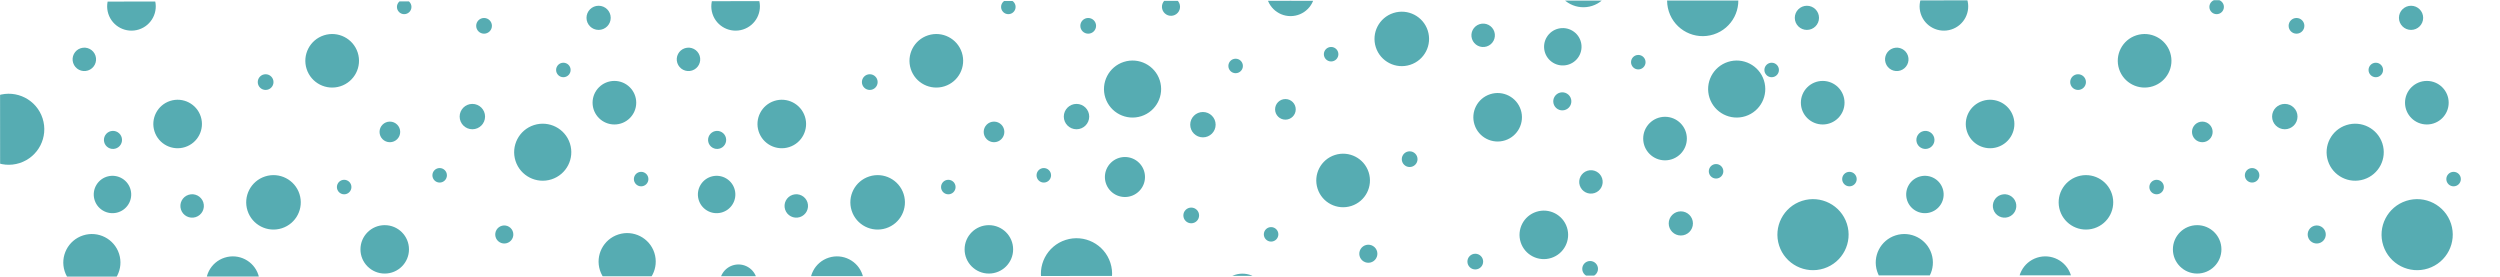 <?xml version="1.0" encoding="utf-8"?>
<!-- Generator: Adobe Illustrator 17.0.0, SVG Export Plug-In . SVG Version: 6.00 Build 0)  -->
<!DOCTYPE svg PUBLIC "-//W3C//DTD SVG 1.1//EN" "http://www.w3.org/Graphics/SVG/1.1/DTD/svg11.dtd">
<svg version="1.1" id="Layer_1" xmlns="http://www.w3.org/2000/svg" xmlns:xlink="http://www.w3.org/1999/xlink" x="0px" y="0px"
	 width="750px" height="83px" viewBox="0 0 750 83" enable-background="new 0 0 750 83" xml:space="preserve">
<g id="pattern">
	<defs>
		
			<rect id="SVGID_1_" x="0.027" y="0.247" transform="matrix(-1 6.600936e-04 -6.600936e-04 -1 750.027 82.754)" width="749.945" height="82.507"/>
	</defs>
	<clipPath id="SVGID_2_">
		<use xlink:href="#SVGID_1_"  overflow="visible"/>
	</clipPath>
	<g clip-path="url(#SVGID_2_)">
		<ellipse fill="#56ACB2" cx="572.197" cy="-45.386" rx="6.016" ry="6.001"/>
		<ellipse fill="#56ACB2" cx="581.129" cy="-30.292" rx="2.905" ry="2.898"/>
		<ellipse fill="#56ACB2" cx="577.848" cy="-19.374" rx="2.179" ry="2.173"/>
		<ellipse fill="#56ACB2" cx="604.624" cy="-50.219" rx="2.178" ry="2.173"/>
		<ellipse fill="#56ACB2" cx="706.657" cy="-23.989" rx="2.179" ry="2.173"/>
		<circle fill="#56ACB2" cx="645.83" cy="119.299" r="2.178"/>
		<ellipse fill="#56ACB2" cx="617.183" cy="122.822" rx="2.179" ry="2.173"/>
		<ellipse fill="#56ACB2" cx="655.64" cy="101.681" rx="3.812" ry="3.804"/>
		<ellipse fill="#56ACB2" cx="664.992" cy="2.076" rx="2.179" ry="2.173"/>
		<ellipse fill="#56ACB2" cx="712.743" cy="20.991" rx="2.179" ry="2.173"/>
		<ellipse fill="#56ACB2" cx="736.076" cy="53.725" rx="2.178" ry="2.173"/>
		<ellipse fill="#56ACB2" cx="714.566" cy="115.917" rx="2.179" ry="2.173"/>
		<ellipse fill="#56ACB2" cx="731.883" cy="117.193" rx="4.493" ry="4.481"/>
		<ellipse fill="#56ACB2" cx="725.14" cy="-41.93" rx="3.268" ry="3.259"/>
		<path fill="#56ACB2" d="M728.406-22.653c0,4.006-3.26,7.259-7.277,7.259c-4.019,0-7.281-3.253-7.281-7.259
			c0-4.01,3.261-7.263,7.281-7.263C725.146-29.916,728.406-26.664,728.406-22.653z"/>
		<path fill="#56ACB2" d="M666.428,74.809c0,4.007-3.26,7.259-7.277,7.259c-4.02,0-7.281-3.253-7.281-7.259
			c0-4.01,3.26-7.263,7.281-7.263C663.168,67.546,666.428,70.799,666.428,74.809z"/>
		<ellipse fill="#56ACB2" cx="723.315" cy="5.35" rx="3.633" ry="3.624"/>
		<path fill="#56ACB2" d="M734.605,30.811c0,3.606-2.933,6.532-6.548,6.532c-3.618,0-6.552-2.926-6.552-6.532
			c0-3.609,2.934-6.536,6.552-6.536C731.672,24.275,734.605,27.203,734.605,30.811z"/>
		<ellipse fill="#56ACB2" cx="569.281" cy="-8.277" rx="2.361" ry="2.355"/>
		<ellipse fill="#56ACB2" cx="603.734" cy="-6.098" rx="2.361" ry="2.355"/>
		<ellipse fill="#56ACB2" cx="726.962" cy="101.197" rx="2.361" ry="2.355"/>
		<ellipse fill="#56ACB2" cx="623.422" cy="24.627" rx="2.361" ry="2.355"/>
		<ellipse fill="#56ACB2" cx="659.15" cy="74.455" rx="2.361" ry="2.355"/>
		<ellipse fill="#56ACB2" cx="630.895" cy="106.28" rx="3.098" ry="3.091"/>
		<path fill="#56ACB2" d="M585.406,8.843c-3.833,1.231-7.941-0.872-9.174-4.695c-1.233-3.825,0.874-7.922,4.706-9.153
			c3.834-1.23,7.941,0.87,9.174,4.695C591.346,3.514,589.24,7.612,585.406,8.843z"/>
		<path fill="#56ACB2" d="M675.821-10.071c-3.833,1.231-7.939-0.872-9.174-4.693c-1.235-3.825,0.873-7.921,4.704-9.153
			c3.835-1.231,7.941,0.87,9.177,4.695C681.761-15.399,679.654-11.302,675.821-10.071z"/>
		<path fill="#56ACB2" d="M623.505-14.209c-4.507,1.448-9.338-1.025-10.787-5.52c-1.451-4.497,1.026-9.315,5.532-10.763
			c4.508-1.447,9.337,1.023,10.788,5.52C630.488-20.475,628.013-15.657,623.505-14.209z"/>
		<path fill="#56ACB2" d="M573.921,86.901c-4.507,1.448-9.338-1.025-10.787-5.519c-1.451-4.498,1.026-9.315,5.532-10.763
			c4.509-1.447,9.337,1.023,10.789,5.52C580.905,80.636,578.43,85.453,573.921,86.901z"/>
		<path fill="#56ACB2" d="M590.346,121.115c-2.676,0.859-5.544-0.61-6.405-3.278c-0.861-2.67,0.609-5.53,3.285-6.391
			c2.678-0.858,5.545,0.608,6.406,3.279C594.493,117.395,593.023,120.254,590.346,121.115z"/>
		<path fill="#56ACB2" d="M573.949,110.145c-2.676,0.859-5.544-0.609-6.405-3.277c-0.861-2.671,0.609-5.531,3.284-6.391
			c2.678-0.859,5.546,0.607,6.407,3.277C578.096,106.424,576.625,109.285,573.949,110.145z"/>
		<path fill="#56ACB2" d="M664.7-35.92c-4.508,1.448-9.336-1.025-10.788-5.52c-1.449-4.497,1.028-9.315,5.533-10.763
			c4.508-1.447,9.339,1.023,10.79,5.52C671.686-42.185,669.208-37.369,664.7-35.92z"/>
		<path fill="#56ACB2" d="M709.178,53.806c-4.507,1.447-9.336-1.026-10.787-5.52c-1.449-4.498,1.027-9.315,5.532-10.763
			c4.509-1.446,9.34,1.025,10.791,5.52C716.164,47.539,713.687,52.357,709.178,53.806z"/>
		<path fill="#56ACB2" d="M728.417,80.538c-5.613,1.803-11.63-1.277-13.438-6.876c-1.806-5.603,1.281-11.602,6.893-13.407
			c5.616-1.803,11.631,1.275,13.44,6.877C737.118,72.732,734.034,78.735,728.417,80.538z"/>
		<path fill="#56ACB2" d="M707.633,108.488c-5.613,1.803-11.63-1.276-13.438-6.875c-1.805-5.603,1.28-11.604,6.893-13.409
			c5.617-1.801,11.632,1.275,13.441,6.877C716.334,100.683,713.25,106.684,707.633,108.488z"/>
		<path fill="#56ACB2" d="M671.099,122.764c-4.304,1.383-8.914-0.979-10.301-5.27c-1.383-4.294,0.982-8.892,5.283-10.275
			c4.305-1.382,8.916,0.977,10.302,5.27C677.767,116.782,675.404,121.382,671.099,122.764z"/>
		<path fill="#56ACB2" d="M616.051,92.59c-4.232,1.359-8.768-0.962-10.132-5.183c-1.362-4.224,0.966-8.748,5.197-10.109
			c4.234-1.358,8.768,0.962,10.132,5.186C622.61,86.707,620.285,91.23,616.051,92.59z"/>
		<ellipse fill="#56ACB2" cx="675.631" cy="52.592" rx="2.179" ry="2.173"/>
		<ellipse fill="#56ACB2" cx="646.983" cy="56.116" rx="2.179" ry="2.173"/>
		<ellipse fill="#56ACB2" cx="685.441" cy="34.975" rx="3.813" ry="3.804"/>
		<ellipse fill="#56ACB2" cx="688.95" cy="7.749" rx="2.361" ry="2.355"/>
		<ellipse fill="#56ACB2" cx="660.695" cy="39.574" rx="3.098" ry="3.091"/>
		<path fill="#56ACB2" d="M628.291,68.476c-4.304,1.383-8.915-0.979-10.301-5.27c-1.384-4.294,0.981-8.893,5.282-10.276
			c4.305-1.382,8.916,0.977,10.302,5.27C634.958,62.494,632.594,67.094,628.291,68.476z"/>
		<path fill="#56ACB2" d="M645.851,25.883c-4.232,1.36-8.768-0.962-10.132-5.182c-1.361-4.224,0.966-8.748,5.197-10.109
			c4.234-1.358,8.768,0.962,10.132,5.186C652.41,20,650.086,24.524,645.851,25.883z"/>
		<path fill="#56ACB2" d="M599.259,44.122c-3.832,1.231-7.939-0.872-9.173-4.693c-1.235-3.825,0.873-7.921,4.704-9.153
			c3.835-1.231,7.941,0.87,9.176,4.695C605.2,38.795,603.093,42.891,599.259,44.122z"/>
		<path fill="#56ACB2" d="M570.112,21.15c-1.85,0.595-3.835-0.422-4.43-2.268c-0.596-1.846,0.422-3.826,2.272-4.419
			c1.852-0.595,3.837,0.42,4.432,2.266C572.982,18.576,571.964,20.555,570.112,21.15z"/>
		<path fill="#56ACB2" d="M602.451,65.13c-1.85,0.595-3.834-0.422-4.43-2.267c-0.597-1.846,0.421-3.827,2.272-4.42
			c1.851-0.595,3.837,0.42,4.432,2.266C605.321,62.556,604.303,64.535,602.451,65.13z"/>
		<path fill="#56ACB2" d="M572.664,55.454c1.602-2.652,5.056-3.505,7.713-1.909c2.659,1.6,3.515,5.043,1.913,7.695
			c-1.602,2.652-5.055,3.507-7.713,1.909C571.919,61.553,571.061,58.108,572.664,55.454z"/>
		<path fill="#56ACB2" d="M582.515,93.384c1.602-2.652,5.056-3.505,7.714-1.909c2.658,1.6,3.514,5.044,1.912,7.695
			c-1.602,2.652-5.054,3.507-7.714,1.909C581.77,99.483,580.913,96.037,582.515,93.384z"/>
		<path fill="#56ACB2" d="M575.301,40.577c0.775-1.281,2.442-1.693,3.725-0.922c1.284,0.771,1.699,2.436,0.926,3.716
			c-0.773,1.282-2.444,1.694-3.728,0.924C574.941,43.523,574.528,41.858,575.301,40.577z"/>
		<path fill="#56ACB2" d="M692.695,68.947c0.774-1.281,2.442-1.693,3.725-0.922c1.284,0.771,1.698,2.437,0.926,3.716
			c-0.774,1.281-2.444,1.694-3.728,0.924C692.335,71.893,691.922,70.227,692.695,68.947z"/>
		<path fill="#56ACB2" d="M633.493-5.141c0.773-1.281,2.44-1.693,3.723-0.92c1.285,0.771,1.699,2.435,0.926,3.714
			c-0.773,1.281-2.442,1.695-3.726,0.924C633.132-2.195,632.719-3.859,633.493-5.141z"/>
		<ellipse fill="#56ACB2" cx="474.122" cy="117.766" rx="6.016" ry="6.001"/>
		<ellipse fill="#56ACB2" cx="337.484" cy="53.103" rx="6.016" ry="6.001"/>
		<ellipse fill="#56ACB2" cx="465.19" cy="102.672" rx="2.905" ry="2.898"/>
		<ellipse fill="#56ACB2" cx="468.471" cy="91.753" rx="2.178" ry="2.173"/>
		<circle fill="#56ACB2" cx="441.694" cy="122.598" r="2.178"/>
		<ellipse fill="#56ACB2" cx="339.662" cy="96.368" rx="2.178" ry="2.173"/>
		<ellipse fill="#56ACB2" cx="400.489" cy="-46.92" rx="2.179" ry="2.173"/>
		<ellipse fill="#56ACB2" cx="429.137" cy="-50.443" rx="2.179" ry="2.173"/>
		<ellipse fill="#56ACB2" cx="390.678" cy="-29.302" rx="3.812" ry="3.803"/>
		<ellipse fill="#56ACB2" cx="381.328" cy="70.303" rx="2.179" ry="2.173"/>
		<ellipse fill="#56ACB2" cx="531.499" cy="20.991" rx="2.179" ry="2.173"/>
		<ellipse fill="#56ACB2" cx="554.831" cy="53.725" rx="2.178" ry="2.173"/>
		<ellipse fill="#56ACB2" cx="533.321" cy="115.917" rx="2.179" ry="2.173"/>
		<ellipse fill="#56ACB2" cx="550.638" cy="117.193" rx="4.493" ry="4.481"/>
		<ellipse fill="#56ACB2" cx="543.894" cy="-41.93" rx="3.268" ry="3.259"/>
		<path fill="#56ACB2" d="M547.162-22.653c0,4.006-3.26,7.259-7.277,7.259c-4.019,0-7.28-3.253-7.28-7.259
			c0-4.01,3.26-7.263,7.28-7.263C543.901-29.916,547.162-26.664,547.162-22.653z"/>
		<path fill="#56ACB2" d="M379.89-2.429c0-4.007,3.261-7.26,7.278-7.26c4.019,0,7.28,3.253,7.28,7.26c0,4.01-3.26,7.262-7.28,7.262
			C383.152,4.833,379.89,1.581,379.89-2.429z"/>
		<ellipse fill="#56ACB2" cx="542.071" cy="5.35" rx="3.633" ry="3.624"/>
		<path fill="#56ACB2" d="M553.359,30.811c0,3.606-2.932,6.532-6.547,6.532c-3.617,0-6.551-2.926-6.551-6.532
			c0-3.609,2.934-6.536,6.551-6.536C550.427,24.275,553.359,27.203,553.359,30.811z"/>
		<ellipse fill="#56ACB2" cx="477.038" cy="80.656" rx="2.361" ry="2.355"/>
		<ellipse fill="#56ACB2" cx="442.585" cy="78.477" rx="2.361" ry="2.355"/>
		<ellipse fill="#56ACB2" cx="545.718" cy="101.197" rx="2.361" ry="2.355"/>
		<ellipse fill="#56ACB2" cx="422.897" cy="47.752" rx="2.361" ry="2.355"/>
		<ellipse fill="#56ACB2" cx="387.17" cy="-2.077" rx="2.361" ry="2.355"/>
		<ellipse fill="#56ACB2" cx="415.424" cy="-33.901" rx="3.098" ry="3.091"/>
		<path fill="#56ACB2" d="M460.913,63.536c3.833-1.231,7.941,0.872,9.176,4.695c1.233,3.825-0.874,7.921-4.706,9.153
			c-3.835,1.23-7.941-0.87-9.176-4.695C454.973,68.865,457.079,64.767,460.913,63.536z"/>
		<path fill="#56ACB2" d="M370.498,82.45c3.833-1.231,7.94,0.872,9.174,4.693c1.235,3.825-0.873,7.922-4.704,9.153
			c-3.835,1.231-7.941-0.87-9.176-4.695C364.558,87.778,366.665,83.681,370.498,82.45z"/>
		<path fill="#56ACB2" d="M422.815,86.588c4.507-1.448,9.337,1.025,10.787,5.519c1.45,4.498-1.027,9.315-5.532,10.763
			c-4.509,1.446-9.337-1.023-10.789-5.521C415.83,92.854,418.306,88.036,422.815,86.588z"/>
		<path fill="#56ACB2" d="M331.008,103.06c4.507-1.448,9.337,1.025,10.787,5.519c1.45,4.498-1.027,9.315-5.532,10.763
			c-4.509,1.447-9.337-1.023-10.789-5.521C324.024,109.326,326.499,104.509,331.008,103.06z"/>
		<path fill="#56ACB2" d="M472.397-14.522c4.508-1.448,9.338,1.025,10.788,5.519c1.45,4.497-1.027,9.315-5.532,10.763
			c-4.509,1.447-9.338-1.023-10.789-5.521C465.414-8.256,467.89-13.074,472.397-14.522z"/>
		<path fill="#56ACB2" d="M455.972-48.736c2.676-0.859,5.544,0.61,6.406,3.279c0.86,2.67-0.61,5.53-3.285,6.391
			c-2.678,0.858-5.546-0.609-6.407-3.278C451.825-45.016,453.296-47.876,455.972-48.736z"/>
		<path fill="#56ACB2" d="M472.37-37.765c2.676-0.86,5.545,0.608,6.406,3.277c0.86,2.672-0.611,5.532-3.285,6.391
			c-2.678,0.859-5.545-0.608-6.406-3.277C468.224-34.045,469.694-36.906,472.37-37.765z"/>
		<path fill="#56ACB2" d="M381.619,108.3c4.507-1.448,9.336,1.025,10.787,5.519c1.449,4.498-1.028,9.315-5.532,10.763
			c-4.509,1.447-9.34-1.023-10.791-5.521C374.634,114.565,377.11,109.747,381.619,108.3z"/>
		<path fill="#56ACB2" d="M337.14,18.573c4.507-1.447,9.336,1.027,10.787,5.521c1.45,4.497-1.027,9.315-5.532,10.763
			c-4.508,1.447-9.339-1.025-10.79-5.52C330.155,24.841,332.632,20.022,337.14,18.573z"/>
		<path fill="#56ACB2" d="M547.172,80.538c-5.614,1.803-11.631-1.277-13.438-6.876c-1.805-5.603,1.28-11.602,6.892-13.407
			c5.617-1.803,11.633,1.275,13.442,6.877C555.873,72.732,552.789,78.735,547.172,80.538z"/>
		<path fill="#56ACB2" d="M338.686-36.109c5.614-1.803,11.631,1.277,13.438,6.875c1.806,5.603-1.28,11.604-6.892,13.409
			c-5.617,1.802-11.632-1.275-13.441-6.877C329.985-28.304,333.069-34.305,338.686-36.109z"/>
		<path fill="#56ACB2" d="M375.22-50.385c4.303-1.382,8.915,0.979,10.301,5.27c1.384,4.294-0.981,8.893-5.282,10.275
			c-4.305,1.383-8.916-0.977-10.302-5.27C368.552-44.402,370.916-49.002,375.22-50.385z"/>
		<path fill="#56ACB2" d="M430.269-20.211c4.232-1.36,8.768,0.962,10.131,5.183c1.362,4.224-0.965,8.747-5.196,10.108
			c-4.234,1.358-8.769-0.962-10.132-5.186C423.709-14.328,426.033-18.851,430.269-20.211z"/>
		<ellipse fill="#56ACB2" cx="370.689" cy="19.787" rx="2.179" ry="2.173"/>
		<ellipse fill="#56ACB2" cx="399.337" cy="16.263" rx="2.179" ry="2.173"/>
		<ellipse fill="#56ACB2" cx="360.878" cy="37.404" rx="3.812" ry="3.803"/>
		<ellipse fill="#56ACB2" cx="357.369" cy="64.63" rx="2.361" ry="2.355"/>
		<ellipse fill="#56ACB2" cx="385.624" cy="32.806" rx="3.098" ry="3.091"/>
		<path fill="#56ACB2" d="M418.029,3.902c4.303-1.382,8.915,0.979,10.3,5.27c1.385,4.294-0.981,8.893-5.282,10.275
			c-4.305,1.383-8.916-0.977-10.302-5.27C411.361,9.885,413.724,5.285,418.029,3.902z"/>
		<path fill="#56ACB2" d="M400.468,46.496c4.231-1.359,8.767,0.962,10.131,5.183c1.362,4.224-0.966,8.747-5.196,10.108
			c-4.235,1.358-8.769-0.962-10.132-5.186C393.908,52.379,396.233,47.856,400.468,46.496z"/>
		<path fill="#56ACB2" d="M447.061,28.257c3.832-1.231,7.939,0.872,9.173,4.693c1.234,3.825-0.874,7.922-4.705,9.153
			c-3.834,1.231-7.941-0.87-9.175-4.695C441.12,33.585,443.226,29.488,447.061,28.257z"/>
		<path fill="#56ACB2" d="M476.207,51.229c1.85-0.595,3.834,0.422,4.429,2.268c0.597,1.846-0.421,3.827-2.272,4.42
			c-1.852,0.595-3.837-0.42-4.432-2.266C473.338,53.803,474.356,51.825,476.207,51.229z"/>
		<path fill="#56ACB2" d="M443.869,7.249c1.85-0.595,3.833,0.422,4.43,2.268c0.597,1.846-0.421,3.826-2.272,4.419
			c-1.852,0.595-3.838-0.42-4.433-2.266C440.999,9.823,442.017,7.844,443.869,7.249z"/>
		<path fill="#56ACB2" d="M473.655,16.925c-1.602,2.652-5.056,3.505-7.714,1.908c-2.659-1.599-3.514-5.044-1.912-7.695
			c1.602-2.652,5.054-3.506,7.713-1.908C474.4,10.826,475.257,14.272,473.655,16.925z"/>
		<path fill="#56ACB2" d="M463.804-21.004c-1.602,2.652-5.056,3.505-7.713,1.908c-2.658-1.599-3.515-5.044-1.913-7.695
			c1.602-2.652,5.054-3.506,7.714-1.908C464.549-27.103,465.406-23.658,463.804-21.004z"/>
		<path fill="#56ACB2" d="M471.018,31.802c-0.774,1.281-2.442,1.693-3.725,0.922c-1.284-0.771-1.697-2.437-0.926-3.716
			c0.775-1.281,2.444-1.695,3.729-0.924C471.378,28.856,471.791,30.522,471.018,31.802z"/>
		<path fill="#56ACB2" d="M353.624,3.432c-0.775,1.282-2.442,1.693-3.725,0.922c-1.284-0.771-1.699-2.436-0.926-3.716
			c0.774-1.281,2.443-1.694,3.728-0.923C353.984,0.487,354.397,2.152,353.624,3.432z"/>
		<path fill="#56ACB2" d="M412.826,77.519c-0.772,1.282-2.44,1.693-3.723,0.921c-1.284-0.771-1.698-2.435-0.926-3.715
			c0.775-1.281,2.442-1.694,3.727-0.923C413.186,74.574,413.6,76.238,412.826,77.519z"/>
		<ellipse fill="#56ACB2" cx="209.708" cy="-45.386" rx="6.016" ry="6.001"/>
		<ellipse fill="#56ACB2" cx="218.64" cy="-30.292" rx="2.905" ry="2.898"/>
		<circle fill="#56ACB2" cx="215.359" cy="-19.374" r="2.178"/>
		<ellipse fill="#56ACB2" cx="242.135" cy="-50.219" rx="2.178" ry="2.173"/>
		<ellipse fill="#56ACB2" cx="520.906" cy="96.368" rx="2.179" ry="2.173"/>
		<circle fill="#56ACB2" cx="283.341" cy="119.299" r="2.178"/>
		<circle fill="#56ACB2" cx="254.693" cy="122.822" r="2.178"/>
		<ellipse fill="#56ACB2" cx="293.151" cy="101.681" rx="3.812" ry="3.804"/>
		<ellipse fill="#56ACB2" cx="302.503" cy="2.076" rx="2.178" ry="2.173"/>
		<ellipse fill="#56ACB2" cx="514.82" cy="51.389" rx="2.179" ry="2.173"/>
		<ellipse fill="#56ACB2" cx="491.488" cy="18.655" rx="2.179" ry="2.173"/>
		<ellipse fill="#56ACB2" cx="512.997" cy="-43.538" rx="2.179" ry="2.173"/>
		<path fill="#56ACB2" d="M491.188-44.814c0-2.474,2.011-4.481,4.491-4.481c2.484,0,4.495,2.007,4.495,4.481
			c0,2.477-2.011,4.484-4.495,4.484C493.199-40.33,491.188-42.337,491.188-44.814z"/>
		<ellipse fill="#56ACB2" cx="502.424" cy="114.31" rx="3.268" ry="3.259"/>
		<path fill="#56ACB2" d="M499.158,95.033c0-4.007,3.26-7.259,7.277-7.259c4.018,0,7.28,3.253,7.28,7.259
			c0,4.01-3.261,7.263-7.28,7.263C502.418,102.296,499.158,99.043,499.158,95.033z"/>
		<path fill="#56ACB2" d="M303.939,74.809c0,4.007-3.26,7.259-7.277,7.259c-4.019,0-7.28-3.253-7.28-7.259
			c0-4.01,3.261-7.263,7.28-7.263C300.678,67.546,303.939,70.799,303.939,74.809z"/>
		<ellipse fill="#56ACB2" cx="504.248" cy="67.028" rx="3.633" ry="3.624"/>
		<path fill="#56ACB2" d="M492.959,41.568c0-3.606,2.932-6.531,6.547-6.531c3.618,0,6.552,2.925,6.552,6.531
			c0,3.609-2.934,6.536-6.552,6.536C495.892,48.104,492.959,45.177,492.959,41.568z"/>
		<ellipse fill="#56ACB2" cx="206.792" cy="-8.277" rx="2.361" ry="2.355"/>
		<ellipse fill="#56ACB2" cx="241.245" cy="-6.098" rx="2.361" ry="2.355"/>
		<ellipse fill="#56ACB2" cx="500.601" cy="-28.818" rx="2.36" ry="2.355"/>
		<ellipse fill="#56ACB2" cx="260.932" cy="24.627" rx="2.361" ry="2.355"/>
		<ellipse fill="#56ACB2" cx="296.66" cy="74.455" rx="2.361" ry="2.355"/>
		<ellipse fill="#56ACB2" cx="268.405" cy="106.28" rx="3.098" ry="3.091"/>
		<path fill="#56ACB2" d="M222.917,8.843c-3.832,1.231-7.94-0.872-9.174-4.695c-1.233-3.825,0.874-7.922,4.706-9.153
			c3.834-1.23,7.941,0.87,9.175,4.695C228.857,3.514,226.75,7.612,222.917,8.843z"/>
		<path fill="#56ACB2" d="M313.331-10.071c-3.832,1.231-7.939-0.872-9.173-4.693c-1.234-3.825,0.874-7.921,4.704-9.153
			c3.834-1.231,7.941,0.87,9.176,4.695C319.271-15.399,317.165-11.302,313.331-10.071z"/>
		<path fill="#56ACB2" d="M261.015-14.209c-4.507,1.448-9.337-1.025-10.787-5.52c-1.45-4.497,1.027-9.315,5.532-10.763
			c4.508-1.447,9.337,1.023,10.789,5.52C267.999-20.475,265.523-15.657,261.015-14.209z"/>
		<path fill="#56ACB2" d="M190.776,86.618c-4.507,1.448-9.337-1.025-10.788-5.519c-1.45-4.497,1.027-9.315,5.533-10.763
			c4.508-1.447,9.337,1.023,10.789,5.52C197.76,80.352,195.284,85.17,190.776,86.618z"/>
		<path fill="#56ACB2" d="M227.857,121.115c-2.677,0.859-5.545-0.61-6.406-3.278c-0.86-2.67,0.61-5.53,3.285-6.391
			c2.678-0.858,5.545,0.608,6.406,3.279C232.004,117.395,230.534,120.254,227.857,121.115z"/>
		<path fill="#56ACB2" d="M211.46,110.145c-2.677,0.859-5.544-0.609-6.406-3.277c-0.86-2.671,0.61-5.531,3.285-6.391
			c2.678-0.859,5.545,0.607,6.406,3.277C215.606,106.424,214.136,109.285,211.46,110.145z"/>
		<path fill="#56ACB2" d="M302.211-35.92c-4.507,1.448-9.336-1.025-10.788-5.52c-1.45-4.497,1.027-9.315,5.533-10.763
			c4.508-1.447,9.339,1.023,10.79,5.52C309.197-42.185,306.719-37.369,302.211-35.92z"/>
		<path fill="#56ACB2" d="M518.385,18.573c4.507-1.447,9.336,1.027,10.787,5.521c1.45,4.497-1.027,9.315-5.532,10.763
			c-4.508,1.447-9.339-1.025-10.79-5.52C511.399,24.841,513.876,20.022,518.385,18.573z"/>
		<path fill="#56ACB2" d="M507.547-9.955c5.613-1.803,11.63,1.277,13.437,6.875c1.807,5.603-1.28,11.603-6.892,13.407
			c-5.616,1.803-11.631-1.275-13.44-6.877C498.846-2.151,501.93-8.153,507.547-9.955z"/>
		<path fill="#56ACB2" d="M319.681,71.98c5.613-1.803,11.63,1.277,13.437,6.876c1.806,5.603-1.28,11.604-6.892,13.409
			c-5.617,1.801-11.632-1.275-13.441-6.877C310.979,79.786,314.064,73.785,319.681,71.98z"/>
		<path fill="#56ACB2" d="M308.61,122.764c-4.303,1.383-8.914-0.979-10.3-5.27c-1.384-4.294,0.981-8.892,5.283-10.275
			c4.304-1.382,8.916,0.977,10.301,5.27C315.278,116.782,312.914,121.382,308.61,122.764z"/>
		<path fill="#56ACB2" d="M253.562,92.59c-4.233,1.359-8.769-0.962-10.131-5.183c-1.362-4.224,0.965-8.748,5.197-10.109
			c4.234-1.358,8.768,0.962,10.131,5.186C260.121,86.707,257.796,91.23,253.562,92.59z"/>
		<circle fill="#56ACB2" cx="313.141" cy="52.592" r="2.178"/>
		<circle fill="#56ACB2" cx="284.493" cy="56.116" r="2.178"/>
		<ellipse fill="#56ACB2" cx="322.952" cy="34.975" rx="3.812" ry="3.804"/>
		<ellipse fill="#56ACB2" cx="326.461" cy="7.749" rx="2.361" ry="2.355"/>
		<ellipse fill="#56ACB2" cx="298.206" cy="39.574" rx="3.098" ry="3.091"/>
		<path fill="#56ACB2" d="M265.801,68.476c-4.303,1.383-8.914-0.979-10.3-5.27c-1.384-4.294,0.981-8.893,5.283-10.276
			c4.304-1.382,8.916,0.977,10.302,5.27C272.469,62.494,270.105,67.094,265.801,68.476z"/>
		<path fill="#56ACB2" d="M283.362,25.883c-4.233,1.36-8.769-0.962-10.131-5.182c-1.361-4.224,0.965-8.748,5.197-10.109
			c4.234-1.358,8.768,0.962,10.131,5.186C289.921,20,287.596,24.524,283.362,25.883z"/>
		<path fill="#56ACB2" d="M236.77,44.122c-3.832,1.231-7.939-0.872-9.173-4.693c-1.234-3.825,0.874-7.921,4.704-9.153
			c3.834-1.231,7.941,0.87,9.176,4.695C242.71,38.795,240.604,42.891,236.77,44.122z"/>
		<path fill="#56ACB2" d="M207.622,21.15c-1.85,0.595-3.834-0.422-4.43-2.268c-0.596-1.846,0.421-3.826,2.272-4.419
			c1.852-0.595,3.837,0.42,4.433,2.266C210.492,18.576,209.474,20.555,207.622,21.15z"/>
		<path fill="#56ACB2" d="M239.962,65.13c-1.85,0.595-3.834-0.422-4.43-2.267c-0.596-1.846,0.421-3.827,2.272-4.42
			c1.851-0.595,3.837,0.42,4.433,2.266C242.831,62.556,241.814,64.535,239.962,65.13z"/>
		<path fill="#56ACB2" d="M210.175,55.454c1.602-2.652,5.056-3.505,7.714-1.909c2.658,1.6,3.515,5.043,1.913,7.695
			c-1.602,2.652-5.054,3.507-7.714,1.909C209.43,61.553,208.573,58.108,210.175,55.454z"/>
		<path fill="#56ACB2" d="M216.731,82.051c1.602-2.652,5.056-3.505,7.714-1.909c2.658,1.6,3.515,5.044,1.913,7.695
			c-1.602,2.652-5.054,3.507-7.714,1.909C215.986,88.15,215.13,84.704,216.731,82.051z"/>
		<path fill="#56ACB2" d="M212.811,40.577c0.775-1.281,2.442-1.693,3.725-0.922c1.284,0.771,1.699,2.436,0.926,3.716
			c-0.774,1.282-2.443,1.694-3.728,0.924C212.451,43.523,212.039,41.858,212.811,40.577z"/>
		<path fill="#56ACB2" d="M352.683,113.594c0.774-1.282,2.442-1.693,3.725-0.922c1.284,0.771,1.699,2.436,0.926,3.716
			c-0.775,1.282-2.444,1.695-3.728,0.924C352.323,116.539,351.91,114.874,352.683,113.594z"/>
		<path fill="#56ACB2" d="M271.003-5.141c0.773-1.281,2.44-1.693,3.724-0.92c1.284,0.771,1.698,2.435,0.925,3.714
			c-0.774,1.281-2.442,1.695-3.726,0.924C270.644-2.195,270.229-3.859,271.003-5.141z"/>
		<ellipse fill="#56ACB2" cx="28.463" cy="-45.386" rx="6.016" ry="6.001"/>
		<ellipse fill="#56ACB2" cx="37.395" cy="-30.292" rx="2.905" ry="2.898"/>
		<ellipse fill="#56ACB2" cx="34.115" cy="-19.374" rx="2.178" ry="2.173"/>
		<ellipse fill="#56ACB2" cx="60.891" cy="-50.219" rx="2.178" ry="2.173"/>
		<circle fill="#56ACB2" cx="162.923" cy="-23.989" r="2.178"/>
		<circle fill="#56ACB2" cx="102.096" cy="119.299" r="2.178"/>
		<circle fill="#56ACB2" cx="73.449" cy="122.822" r="2.178"/>
		<ellipse fill="#56ACB2" cx="111.907" cy="101.681" rx="3.812" ry="3.804"/>
		<ellipse fill="#56ACB2" cx="121.258" cy="2.076" rx="2.178" ry="2.173"/>
		<ellipse fill="#56ACB2" cx="169.009" cy="20.991" rx="2.179" ry="2.173"/>
		<ellipse fill="#56ACB2" cx="192.342" cy="53.725" rx="2.178" ry="2.173"/>
		<ellipse fill="#56ACB2" cx="170.833" cy="115.917" rx="2.179" ry="2.173"/>
		<ellipse fill="#56ACB2" cx="188.149" cy="117.193" rx="4.493" ry="4.481"/>
		<ellipse fill="#56ACB2" cx="181.406" cy="-41.93" rx="3.268" ry="3.259"/>
		<path fill="#56ACB2" d="M184.673-22.653c0,4.006-3.26,7.259-7.277,7.259c-4.019,0-7.28-3.253-7.28-7.259
			c0-4.01,3.261-7.263,7.28-7.263C181.412-29.916,184.673-26.664,184.673-22.653z"/>
		<path fill="#56ACB2" d="M122.694,74.809c0,4.007-3.26,7.259-7.277,7.259c-4.019,0-7.28-3.253-7.28-7.259
			c0-4.01,3.261-7.263,7.28-7.263C119.434,67.546,122.694,70.799,122.694,74.809z"/>
		<ellipse fill="#56ACB2" cx="179.582" cy="5.35" rx="3.633" ry="3.624"/>
		<path fill="#56ACB2" d="M190.87,30.811c0,3.606-2.933,6.532-6.548,6.532c-3.617,0-6.551-2.926-6.551-6.532
			c0-3.609,2.934-6.536,6.551-6.536C187.938,24.275,190.87,27.203,190.87,30.811z"/>
		<ellipse fill="#56ACB2" cx="25.547" cy="-8.277" rx="2.361" ry="2.355"/>
		<ellipse fill="#56ACB2" cx="60" cy="-6.098" rx="2.361" ry="2.355"/>
		<ellipse fill="#56ACB2" cx="183.228" cy="101.197" rx="2.361" ry="2.355"/>
		<ellipse fill="#56ACB2" cx="79.688" cy="24.627" rx="2.361" ry="2.355"/>
		<ellipse fill="#56ACB2" cx="115.416" cy="74.455" rx="2.361" ry="2.355"/>
		<ellipse fill="#56ACB2" cx="87.161" cy="106.28" rx="3.098" ry="3.091"/>
		<path fill="#56ACB2" d="M41.672,8.843c-3.832,1.231-7.94-0.872-9.175-4.695c-1.233-3.825,0.874-7.922,4.706-9.153
			c3.834-1.23,7.941,0.87,9.175,4.695C47.612,3.514,45.506,7.612,41.672,8.843z"/>
		<path fill="#56ACB2" d="M132.086-10.071c-3.832,1.231-7.939-0.872-9.173-4.693c-1.234-3.825,0.874-7.921,4.705-9.153
			c3.834-1.231,7.94,0.87,9.176,4.695C138.027-15.399,135.921-11.302,132.086-10.071z"/>
		<path fill="#56ACB2" d="M79.77-14.209c-4.507,1.448-9.337-1.025-10.787-5.52c-1.45-4.497,1.027-9.315,5.532-10.763
			c4.508-1.447,9.337,1.023,10.789,5.52C86.754-20.475,84.279-15.657,79.77-14.209z"/>
		<path fill="#56ACB2" d="M30.187,86.901c-4.507,1.448-9.337-1.025-10.787-5.519c-1.45-4.498,1.027-9.315,5.532-10.763
			c4.509-1.447,9.337,1.023,10.789,5.52C37.171,80.636,34.696,85.453,30.187,86.901z"/>
		<path fill="#56ACB2" d="M46.613,121.115c-2.677,0.859-5.545-0.61-6.406-3.278c-0.86-2.67,0.61-5.53,3.285-6.391
			c2.678-0.858,5.544,0.608,6.406,3.279C50.759,117.395,49.289,120.254,46.613,121.115z"/>
		<path fill="#56ACB2" d="M30.215,110.145c-2.677,0.859-5.544-0.609-6.406-3.277c-0.86-2.671,0.61-5.531,3.285-6.391
			c2.678-0.859,5.545,0.607,6.406,3.277C34.362,106.424,32.892,109.285,30.215,110.145z"/>
		<path fill="#56ACB2" d="M120.967-35.92c-4.507,1.448-9.336-1.025-10.788-5.52c-1.45-4.497,1.027-9.315,5.533-10.763
			c4.508-1.447,9.339,1.023,10.79,5.52C127.952-42.185,125.475-37.369,120.967-35.92z"/>
		<path fill="#56ACB2" d="M165.445,53.806c-4.507,1.447-9.336-1.026-10.787-5.52c-1.45-4.498,1.027-9.315,5.532-10.763
			c4.508-1.446,9.339,1.025,10.79,5.52C172.43,47.539,169.953,52.357,165.445,53.806z"/>
		<path fill="#56ACB2" d="M5.882,48.92c-5.614,1.803-11.63-1.277-13.438-6.875c-1.805-5.603,1.28-11.603,6.892-13.407
			c5.617-1.803,11.632,1.275,13.44,6.877C14.583,41.114,11.499,47.116,5.882,48.92z"/>
		<path fill="#56ACB2" d="M163.9,108.488c-5.614,1.803-11.631-1.276-13.438-6.875c-1.806-5.603,1.28-11.604,6.892-13.409
			c5.617-1.801,11.632,1.275,13.441,6.877C172.601,100.683,169.516,106.684,163.9,108.488z"/>
		<path fill="#56ACB2" d="M127.365,122.764c-4.303,1.383-8.914-0.979-10.3-5.27c-1.384-4.294,0.981-8.892,5.283-10.275
			c4.304-1.382,8.916,0.977,10.301,5.27C134.033,116.782,131.67,121.382,127.365,122.764z"/>
		<path fill="#56ACB2" d="M72.317,92.59c-4.233,1.359-8.769-0.962-10.131-5.183c-1.362-4.224,0.966-8.748,5.197-10.109
			c4.234-1.358,8.768,0.962,10.131,5.186C78.877,86.707,76.551,91.23,72.317,92.59z"/>
		<circle fill="#56ACB2" cx="131.897" cy="52.592" r="2.178"/>
		<circle fill="#56ACB2" cx="103.249" cy="56.116" r="2.178"/>
		<ellipse fill="#56ACB2" cx="141.708" cy="34.975" rx="3.812" ry="3.804"/>
		<ellipse fill="#56ACB2" cx="145.216" cy="7.749" rx="2.361" ry="2.355"/>
		<ellipse fill="#56ACB2" cx="116.961" cy="39.574" rx="3.098" ry="3.091"/>
		<path fill="#56ACB2" d="M84.556,68.476c-4.303,1.383-8.914-0.979-10.3-5.27c-1.385-4.294,0.981-8.893,5.282-10.276
			c4.305-1.382,8.916,0.977,10.302,5.27C91.224,62.494,88.861,67.094,84.556,68.476z"/>
		<path fill="#56ACB2" d="M102.118,25.883c-4.233,1.36-8.769-0.962-10.131-5.182c-1.361-4.224,0.965-8.748,5.197-10.109
			c4.234-1.358,8.768,0.962,10.131,5.186C108.677,20,106.352,24.524,102.118,25.883z"/>
		<path fill="#56ACB2" d="M55.525,44.122c-3.832,1.231-7.939-0.872-9.173-4.693c-1.234-3.825,0.874-7.921,4.704-9.153
			c3.834-1.231,7.941,0.87,9.176,4.695C61.466,38.795,59.359,42.891,55.525,44.122z"/>
		<path fill="#56ACB2" d="M26.378,21.15c-1.85,0.595-3.834-0.422-4.43-2.268c-0.596-1.846,0.421-3.826,2.272-4.419
			c1.852-0.595,3.837,0.42,4.433,2.266C29.247,18.576,28.23,20.555,26.378,21.15z"/>
		<path fill="#56ACB2" d="M58.717,65.13c-1.85,0.595-3.834-0.422-4.43-2.267c-0.596-1.846,0.421-3.827,2.272-4.42
			c1.852-0.595,3.837,0.42,4.433,2.266C61.587,62.556,60.569,64.535,58.717,65.13z"/>
		<path fill="#56ACB2" d="M28.931,55.454c1.602-2.652,5.056-3.505,7.714-1.909c2.658,1.6,3.515,5.043,1.913,7.695
			c-1.602,2.652-5.054,3.507-7.714,1.909C28.185,61.553,27.328,58.108,28.931,55.454z"/>
		<path fill="#56ACB2" d="M38.781,93.384c1.602-2.652,5.056-3.505,7.714-1.909c2.658,1.6,3.515,5.044,1.913,7.695
			c-1.602,2.652-5.054,3.507-7.714,1.909C38.036,99.483,37.179,96.037,38.781,93.384z"/>
		<path fill="#56ACB2" d="M31.567,40.577c0.774-1.281,2.442-1.693,3.725-0.922c1.284,0.771,1.699,2.436,0.926,3.716
			c-0.774,1.282-2.443,1.694-3.728,0.924C31.207,43.523,30.794,41.858,31.567,40.577z"/>
		<path fill="#56ACB2" d="M148.961,68.947c0.775-1.281,2.442-1.693,3.725-0.922c1.284,0.771,1.699,2.437,0.926,3.716
			c-0.774,1.281-2.444,1.694-3.728,0.924C148.601,71.893,148.188,70.227,148.961,68.947z"/>
		<path fill="#56ACB2" d="M89.759-5.141c0.773-1.281,2.44-1.693,3.724-0.92c1.284,0.771,1.698,2.435,0.925,3.714
			c-0.774,1.281-2.442,1.695-3.726,0.924C89.399-2.195,88.985-3.859,89.759-5.141z"/>
	</g>
</g>
</svg>
